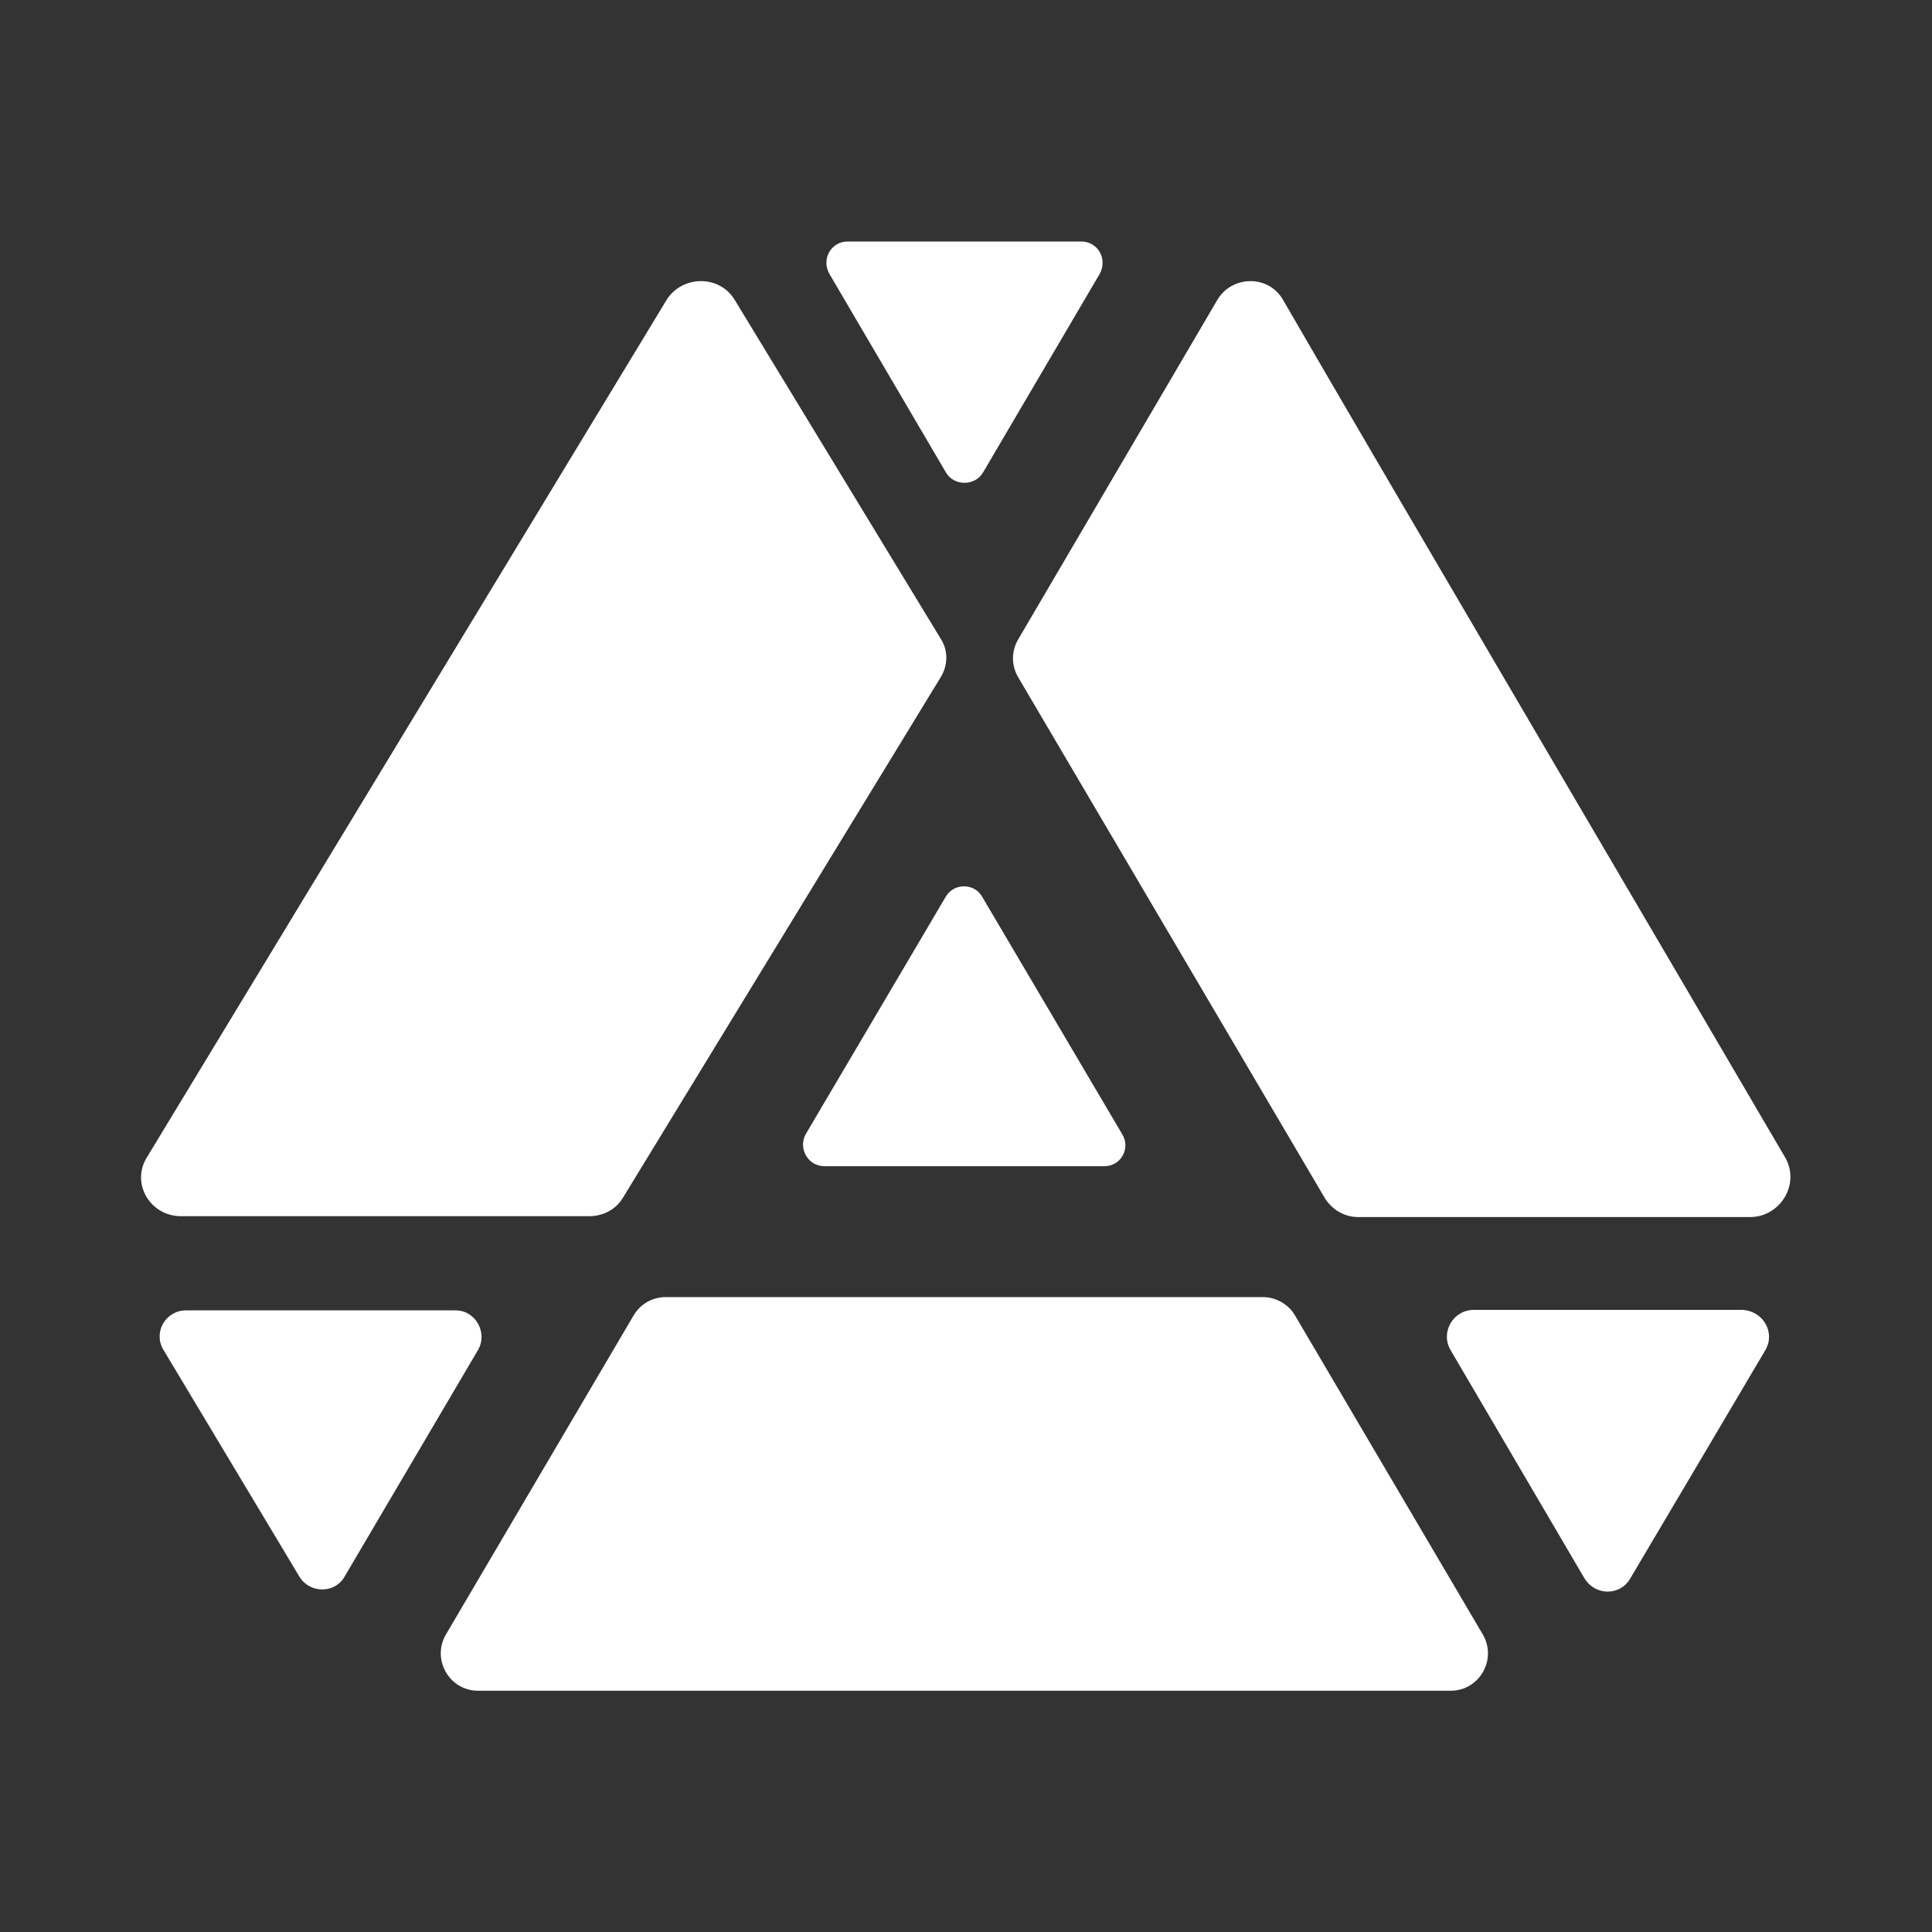 <svg width="16" height="16" viewBox="0 0 16 16" fill="none" xmlns="http://www.w3.org/2000/svg">
<rect x="0" y="0" width="16" height="16" fill="#333333" stroke="none"/>
<path d="M3.96 11.178L2.853 13.058C2.773 13.198 2.566 13.198 2.48 13.058L1.353 11.178C1.266 11.032 1.373 10.852 1.54 10.852H3.773C3.94 10.852 4.04 11.038 3.96 11.178Z" fill="white"/>
<path d="M7.792 5.606L5.159 9.919C5.099 10.019 4.992 10.072 4.879 10.072H1.499C1.246 10.072 1.086 9.806 1.212 9.592L5.519 2.486C5.646 2.279 5.959 2.272 6.086 2.486L7.792 5.292C7.852 5.386 7.852 5.506 7.792 5.606Z" fill="white"/>
<path d="M9.147 9.658H6.827C6.693 9.658 6.607 9.512 6.673 9.392L7.833 7.425C7.9 7.312 8.067 7.312 8.133 7.425L9.293 9.392C9.367 9.512 9.28 9.658 9.147 9.658Z" fill="white"/>
<path d="M9.108 2.267L8.141 3.913C8.074 4.027 7.901 4.027 7.834 3.913L6.868 2.267C6.801 2.147 6.881 2 7.021 2H8.954C9.094 2 9.174 2.147 9.108 2.267Z" fill="white"/>
<path d="M14.78 9.579C14.914 9.799 14.747 10.079 14.494 10.079H11.247C11.134 10.079 11.034 10.019 10.974 9.926L8.434 5.612C8.374 5.512 8.374 5.392 8.434 5.292L10.08 2.486C10.2 2.279 10.507 2.272 10.627 2.486C11.44 3.892 13.927 8.119 14.78 9.579Z" fill="white"/>
<path d="M14.62 11.181C14.253 11.801 13.86 12.468 13.5 13.074C13.413 13.221 13.206 13.214 13.12 13.068L12.013 11.181C11.927 11.034 12.033 10.848 12.206 10.848H14.427C14.6 10.854 14.706 11.034 14.62 11.181Z" fill="white"/>
<path d="M12.013 14.002H3.96C3.72 14.002 3.573 13.742 3.693 13.536L5.246 10.896C5.3 10.802 5.4 10.742 5.513 10.742H10.46C10.566 10.742 10.673 10.802 10.726 10.896L12.28 13.536C12.4 13.742 12.253 14.002 12.013 14.002Z" fill="white"/>
</svg>
